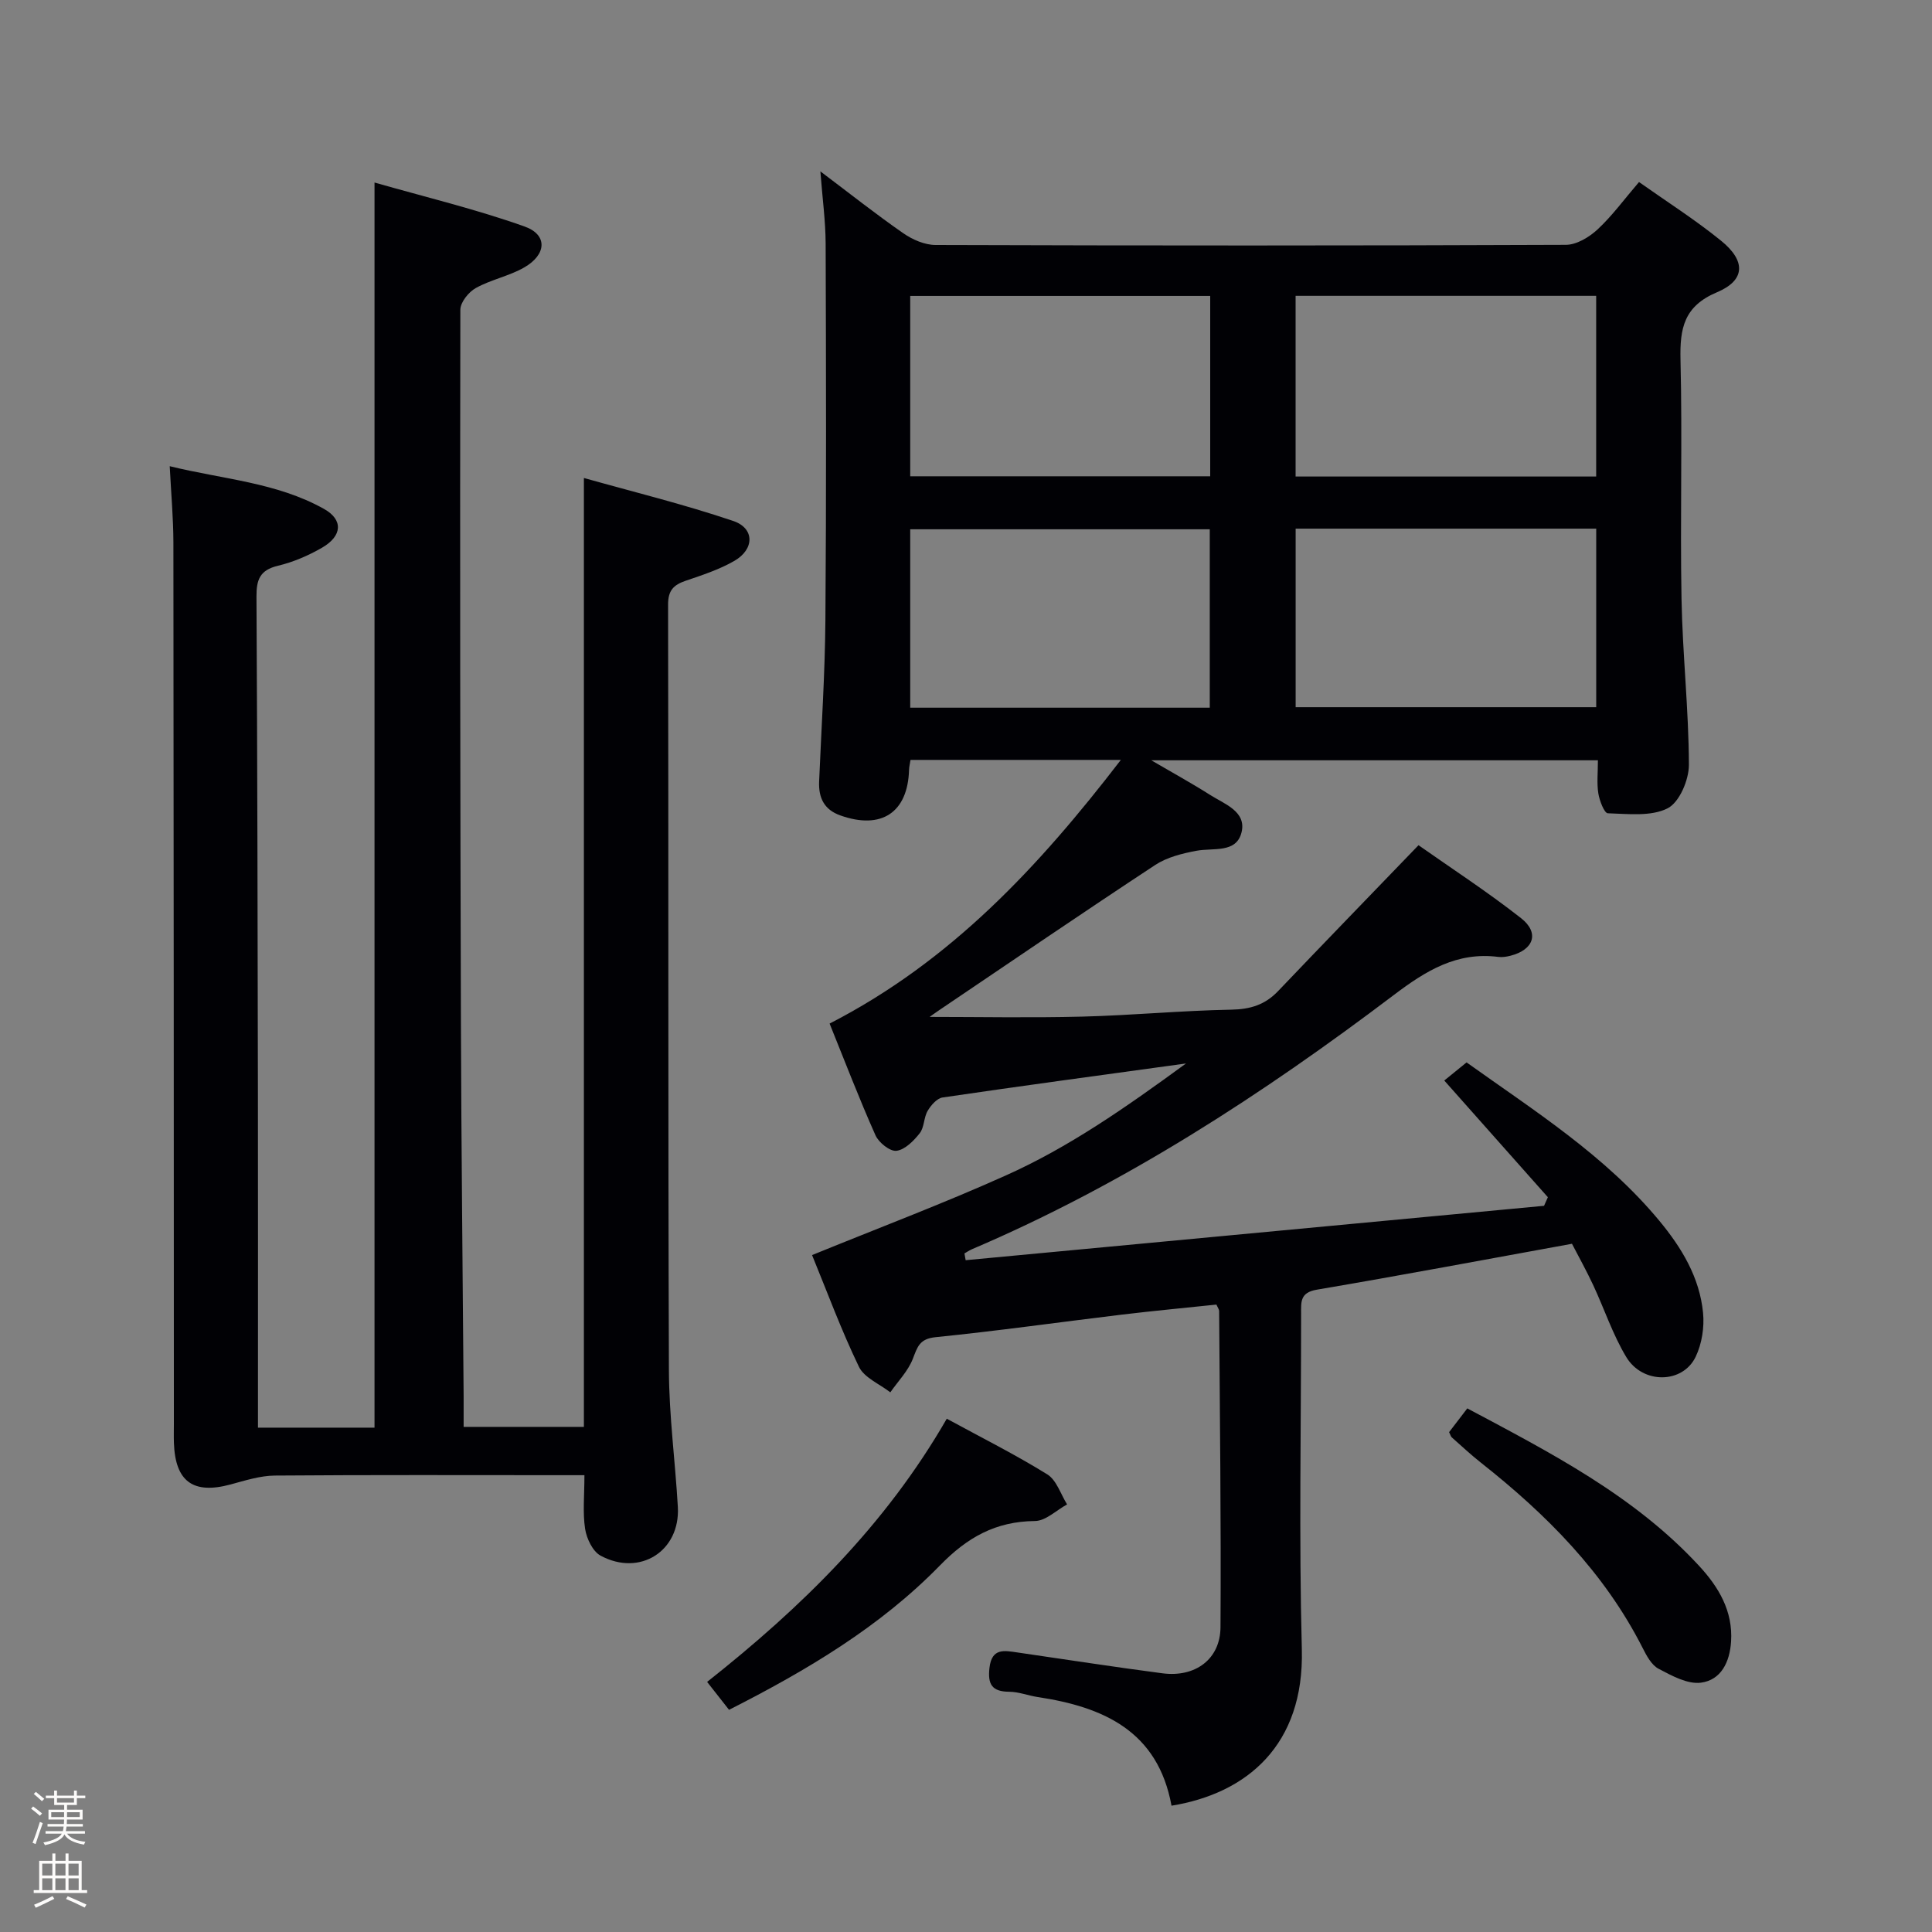 <svg enable-background="new 0 0 400 400" viewBox="0 0 400 400" xmlns="http://www.w3.org/2000/svg"><rect x="0" y="0" width="400" height="400" fill="#808080" stroke="none"/><path d="m6.44 374.46.42-.45c.65.47 1.27.95 1.85 1.44l-.45.49c-.65-.56-1.25-1.06-1.82-1.48m.93 7.33-.63-.26c.55-1.36 1.05-2.8 1.52-4.33.19.1.38.19.59.27-.46 1.29-.95 2.73-1.48 4.32m-.38-10.38.44-.42c.43.34 1.01.82 1.74 1.44l-.49.49c-.53-.51-1.09-1.01-1.69-1.51m2.5.35h1.72v-1.04h.59v1.04h3.52v-1.04h.59v1.04h1.75v.53h-1.75v1.42h-2.03v.97h3.22v2.03h-3.24c0 .35-.01.66-.03.93h3.32v.53h-3.37c-.03.27-.08.58-.15.94h3.96v.53h-3.71c.67.92 1.93 1.48 3.79 1.68-.13.24-.23.44-.29.59-2.13-.38-3.48-1.08-4.04-2.12-.43.97-1.77 1.72-4.03 2.23-.09-.19-.2-.37-.33-.55 2.1-.42 3.37-1.03 3.81-1.83h-3.36v-.53h3.58c.08-.29.13-.61.16-.94h-3.33v-.53h3.39c.02-.27.04-.58.04-.93h-3.23v-2.03h3.25v-.97h-2.07v-1.42h-1.73zm1.12 3.44v1h2.65c.01-.3.02-.44.01-.4v-.25-.35zm1.19-2h3.52v-.91h-3.52zm4.71 2h-2.63v.59c0 .15-.01.28-.01.4h2.64z" fill="#fcfbfa"/><path d="m13.56 383.74h.63v1.52h2.72v6.07h1.13v.6h-11.06v-.6h1.13v-6.07h2.73v-1.52h.63v1.52h2.1v-1.52zm-2.69 8.83.38.56c-1.24.63-2.53 1.25-3.85 1.85-.1-.21-.21-.42-.34-.63 1.36-.55 2.63-1.15 3.81-1.78m-2.13-4.27h2.1v-2.45h-2.1zm0 3.04h2.1v-2.46h-2.1zm2.72-3.04h2.1v-2.45h-2.1zm0 3.04h2.1v-2.46h-2.1zm6.07 3.6c-1.41-.71-2.7-1.3-3.86-1.78l.35-.56c1.45.62 2.75 1.19 3.88 1.72zm-1.25-9.09h-2.1v2.45h2.1zm-2.09 5.49h2.1v-2.46h-2.1z" fill="#fcfbfa"/><g fill="#010105"><path d="m245.55 220.18c-17.86 2.46-34.14 4.65-50.39 7.04-1.17.17-2.42 1.61-3.1 2.77-.82 1.39-.68 3.41-1.64 4.63-1.24 1.58-3.06 3.42-4.81 3.64-1.34.17-3.68-1.7-4.35-3.21-3.37-7.55-6.33-15.29-9.5-23.13 25.12-12.9 43.32-32.5 60.3-54.59-14.97 0-29.16 0-43.55 0-.12.79-.28 1.41-.3 2.04-.25 8.85-5.71 12.49-14.24 9.45-3.33-1.18-4.52-3.63-4.38-7.01.47-11.14 1.21-22.28 1.3-33.42.2-26 .14-52 .05-78-.02-4.63-.66-9.25-1.09-14.91 6.13 4.62 11.53 8.9 17.18 12.82 1.9 1.32 4.43 2.42 6.68 2.42 43.5.14 87 .15 130.49-.03 2.22-.01 4.84-1.59 6.57-3.2 3.02-2.81 5.49-6.21 8.57-9.8 5.77 4.08 11.63 7.8 16.99 12.15 5.16 4.18 5.05 8.19-.85 10.67-6.86 2.89-7.7 7.48-7.55 13.97.4 16.49-.09 33 .21 49.49.21 11.46 1.49 22.91 1.53 34.36.01 3.13-1.97 7.8-4.42 9.03-3.46 1.74-8.2 1.14-12.37 1.02-.72-.02-1.72-2.6-1.96-4.1-.34-2.1-.09-4.3-.09-6.87-30.65 0-61.06 0-92.47 0 4.48 2.62 8.41 4.77 12.18 7.17 2.99 1.9 7.59 3.43 6.5 7.78-1.09 4.34-5.84 3.13-9.31 3.78-2.94.55-6.1 1.33-8.55 2.94-15 9.87-29.83 20-44.71 30.05-.91.61-1.79 1.26-2 1.41 10.2 0 20.89.21 31.56-.06 10.3-.26 20.58-1.25 30.88-1.44 3.95-.07 6.99-1 9.7-3.84 9.41-9.87 18.91-19.66 29.08-30.21 6.73 4.74 14.22 9.61 21.22 15.1 3.88 3.04 2.65 6.56-2.2 7.79-.8.2-1.67.34-2.48.24-8.58-1.1-14.99 2.84-21.61 7.85-27.25 20.62-55.8 39.2-87.39 52.67-.54.23-1.03.58-1.55.87.08.47.16.94.25 1.4 39.92-3.75 79.83-7.51 119.75-11.26.26-.59.53-1.18.79-1.78-6.97-7.85-13.95-15.7-21.45-24.16 1.35-1.1 2.88-2.33 4.62-3.75 14.01 10.01 28.69 19.26 39.9 32.78 4.63 5.59 8.35 11.73 9.06 19.07.29 2.98-.24 6.4-1.53 9.09-2.68 5.61-10.96 5.72-14.37.06-2.8-4.65-4.53-9.93-6.84-14.88-1.39-2.98-3-5.87-4.4-8.57-17.92 3.26-35.36 6.54-52.85 9.51-3.49.59-3.23 2.6-3.23 4.97.01 23.17-.46 46.34.15 69.49.52 19.8-11.34 29.83-26.98 32.37-2.82-15.43-14.06-20.45-27.74-22.5-1.96-.3-3.9-1.08-5.85-1.09-3.58-.02-4.5-1.53-4.1-4.96.48-4.15 3.06-3.57 5.76-3.18 10.02 1.45 20.02 3.01 30.06 4.32 6.78.89 11.97-2.92 12.01-9.54.14-21.83-.14-43.65-.28-65.48 0-.3-.25-.61-.57-1.32-6.43.68-13.01 1.29-19.58 2.08-12.86 1.55-25.69 3.37-38.57 4.67-3.33.34-3.74 2.01-4.7 4.48-.98 2.53-3.06 4.64-4.66 6.94-2.23-1.74-5.4-3.02-6.5-5.3-3.66-7.58-6.58-15.51-9.7-23.12 13.8-5.63 27.12-10.65 40.08-16.47 13.02-5.82 24.69-13.96 37.34-23.2zm-57.1-158.91v37.34h62.11c0-12.58 0-24.82 0-37.34-20.71 0-41.15 0-62.11 0zm79.79 37.39h62.23c0-12.63 0-24.97 0-37.41-20.9 0-41.45 0-62.23 0zm-79.79 47.86h62.02c0-12.5 0-24.7 0-36.94-20.88 0-41.4 0-62.02 0zm79.8-.1h62.23c0-12.38 0-24.58 0-36.97-20.89 0-41.44 0-62.23 0z"/><path d="m53.41 295.58h24.13c0-85.58 0-170.96 0-257.79 10.41 2.98 20.94 5.5 31.08 9.11 4.8 1.71 4.56 5.81-.1 8.48-3.13 1.79-6.86 2.5-10.02 4.26-1.48.82-3.19 2.95-3.19 4.49-.09 49.32-.03 98.65.12 147.97.08 25.64.37 51.29.56 76.93.01 1.99 0 3.98 0 6.39h24.9c0-65.08 0-130.13 0-196.46 10.15 2.86 20.69 5.44 30.92 8.9 4.45 1.51 4.42 5.84.24 8.26-3.12 1.8-6.65 2.95-10.09 4.12-2.49.85-3.65 1.99-3.64 4.92.11 52.83-.02 105.65.17 158.48.03 9.46 1.31 18.9 1.85 28.36.52 9.11-7.84 14.48-16 10.08-1.63-.88-2.89-3.54-3.2-5.55-.52-3.37-.14-6.88-.14-11.11-1.43 0-3.02 0-4.61 0-19.83 0-39.66-.08-59.49.08-3.06.03-6.16 1.03-9.16 1.84-7.72 2.09-11.45-.57-11.73-8.57-.05-1.33-.01-2.67-.01-4-.02-60.83-.03-121.65-.1-182.48-.01-4.95-.46-9.9-.76-15.77 10.94 2.7 22.11 3.34 31.95 8.85 4.01 2.25 3.77 5.6-.39 8.01-2.85 1.65-5.99 3-9.18 3.76-3.72.89-4.44 2.89-4.42 6.37.19 34.49.24 68.99.3 103.48.03 20.83.01 41.66.01 62.49z"/><path d="m196.02 293.73c7.26 3.95 14.22 7.44 20.82 11.53 1.91 1.19 2.76 4.09 4.09 6.21-2.22 1.21-4.42 3.42-6.65 3.44-8.12.08-13.98 3.35-19.68 9.2-12.38 12.7-27.54 21.71-43.66 29.89-1.51-1.93-2.9-3.69-4.54-5.78 19.51-15.42 36.91-32.41 49.62-54.49z"/><path d="m300.02 296.51c1.14-1.48 2.33-3.03 3.77-4.92 17.25 9.2 34.57 18.06 48.01 32.63 3.99 4.32 7.01 9.3 6.6 15.65-.27 4.26-2.09 7.97-6.24 8.51-2.78.36-6.04-1.44-8.77-2.88-1.46-.77-2.48-2.69-3.29-4.29-7.93-15.64-19.95-27.69-33.52-38.4-2.09-1.65-4.03-3.47-6.02-5.23-.21-.22-.29-.59-.54-1.07z"/></g></svg>
